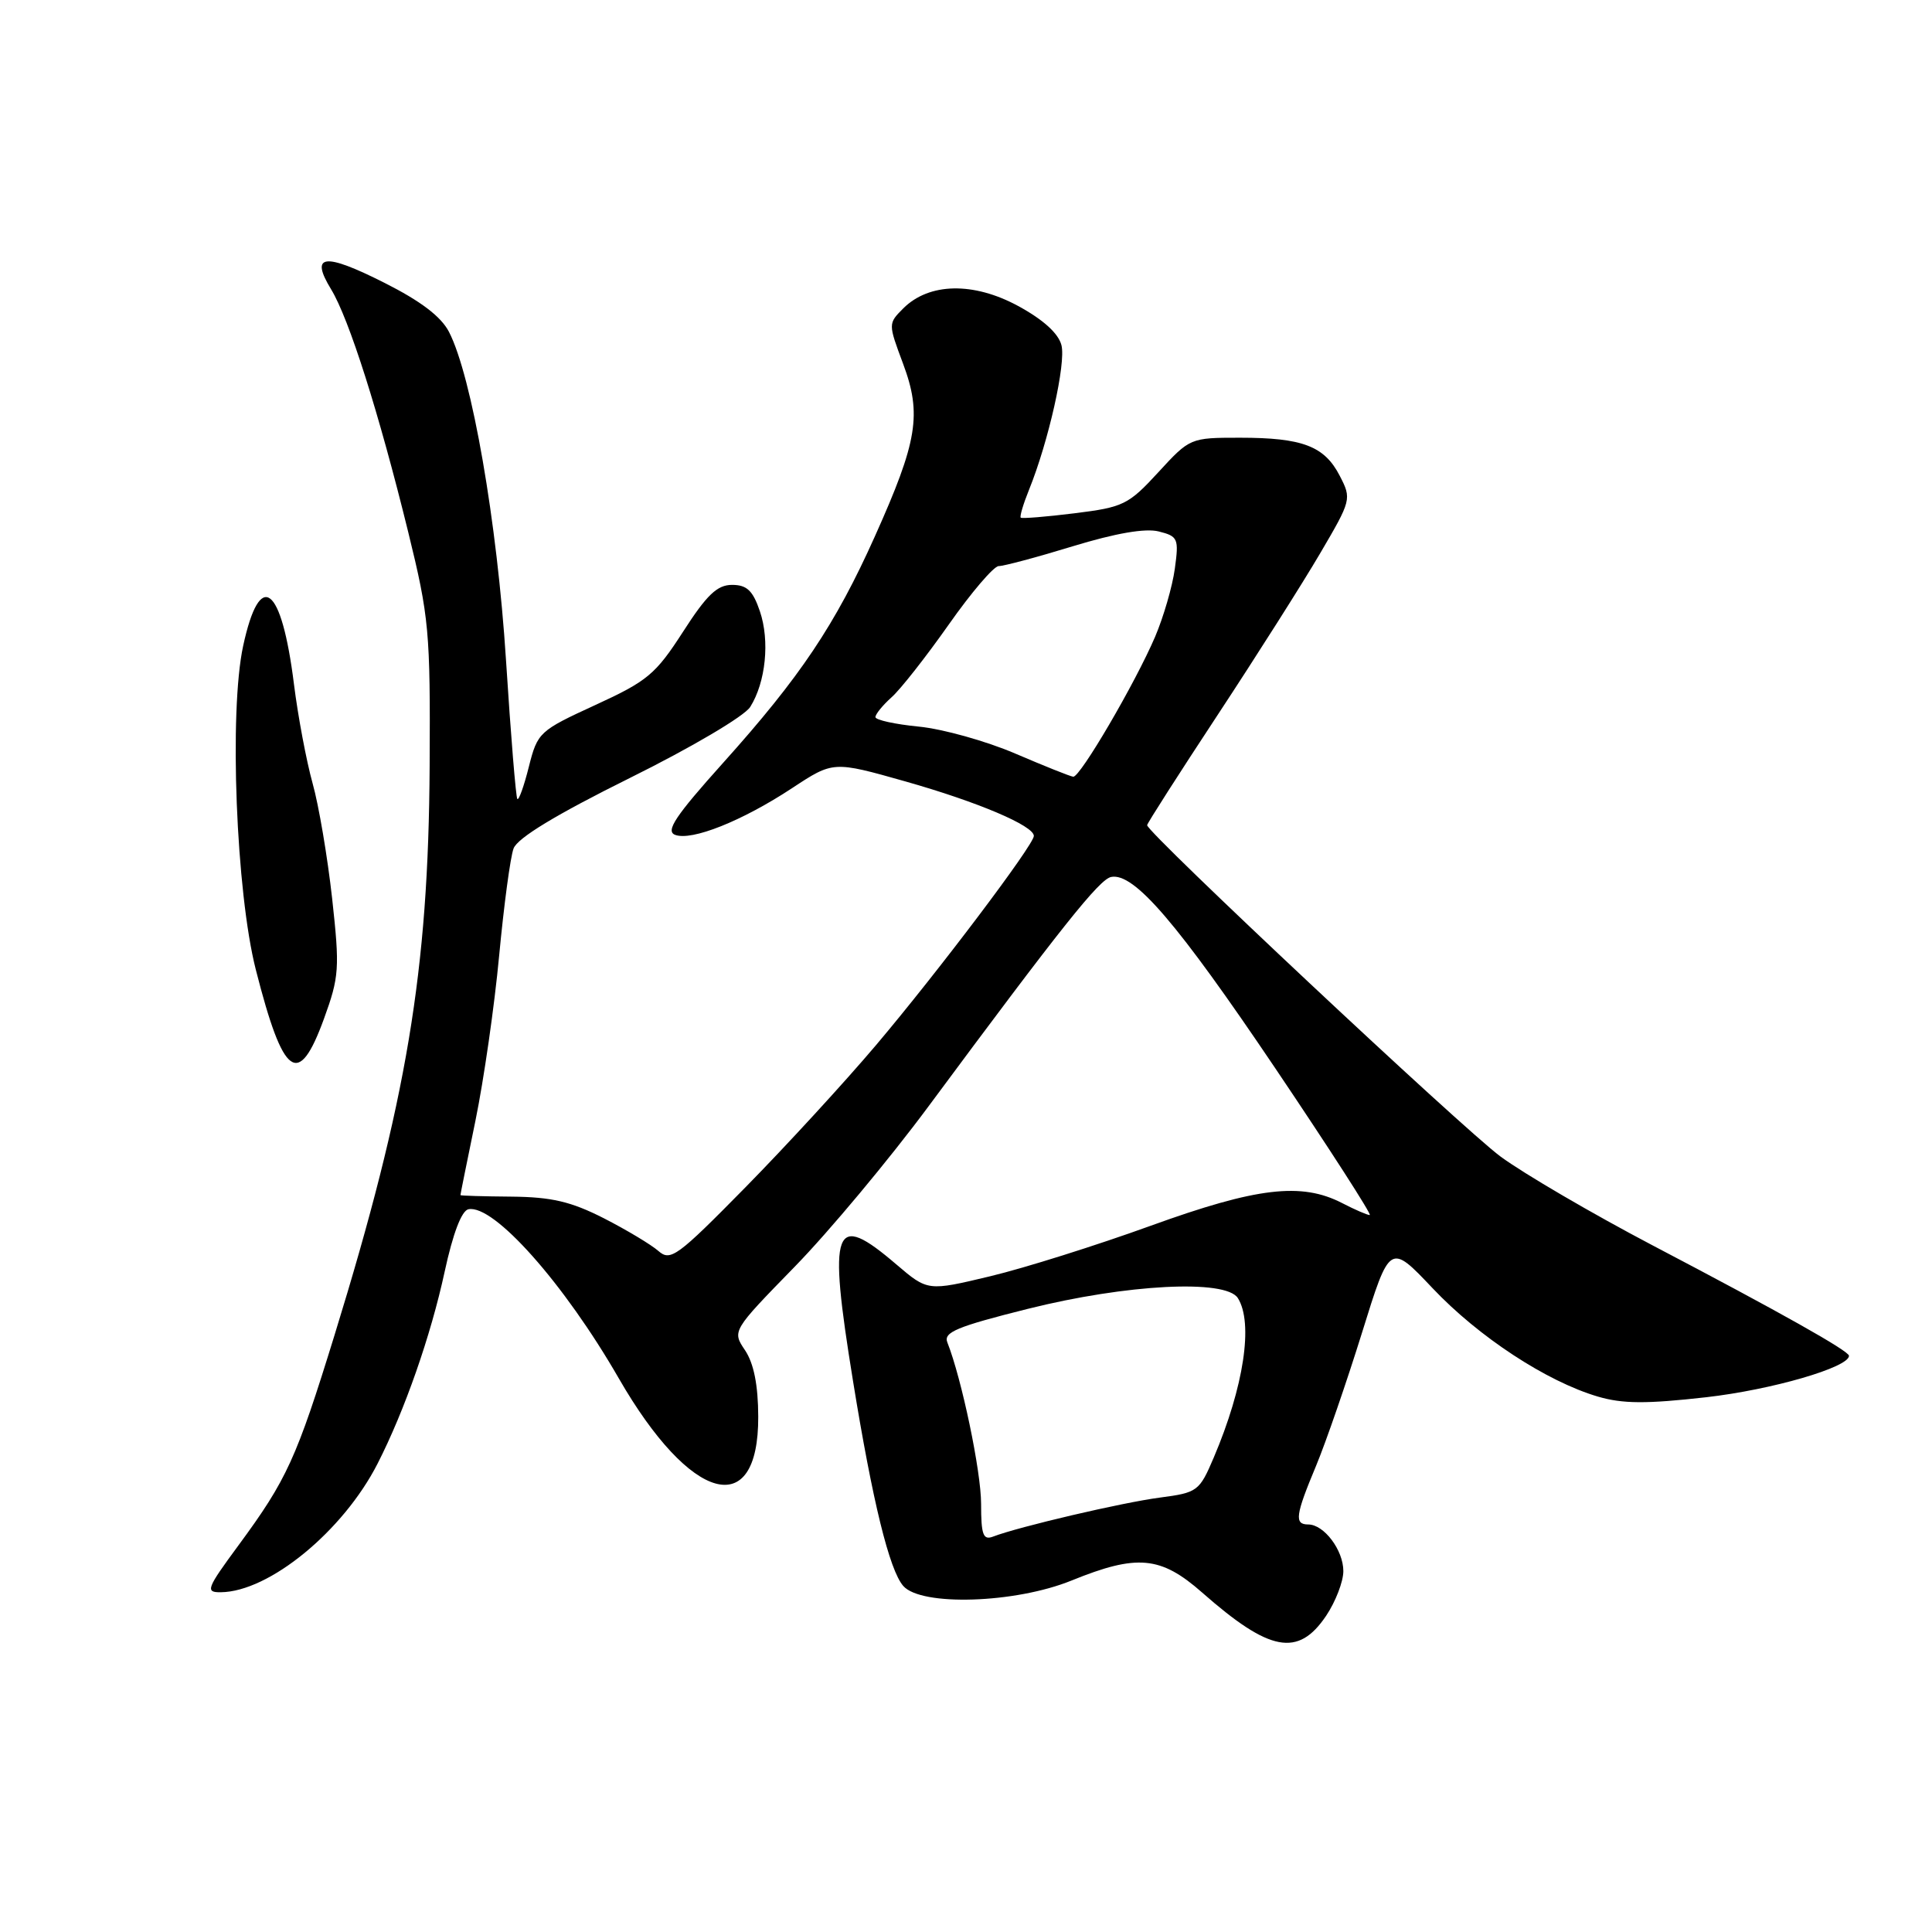 <?xml version="1.0" encoding="UTF-8" standalone="no"?>
<!DOCTYPE svg PUBLIC "-//W3C//DTD SVG 1.1//EN" "http://www.w3.org/Graphics/SVG/1.1/DTD/svg11.dtd" >
<svg xmlns="http://www.w3.org/2000/svg" xmlns:xlink="http://www.w3.org/1999/xlink" version="1.1" viewBox="0 0 256 256">
 <g >
 <path fill="currentColor"
d=" M 175.72 214.10 C 176.97 212.23 178.00 209.57 178.00 208.18 C 178.00 205.40 175.44 202.00 173.35 202.00 C 171.48 202.00 171.64 200.80 174.39 194.22 C 175.70 191.07 178.43 183.15 180.47 176.60 C 184.16 164.71 184.16 164.71 189.83 170.70 C 195.92 177.14 204.91 183.04 211.71 185.05 C 215.00 186.02 218.12 186.04 226.09 185.14 C 234.78 184.15 245.00 181.18 245.00 179.65 C 245.00 179.01 236.01 173.95 218.98 165.02 C 211.00 160.83 201.93 155.53 198.83 153.25 C 193.79 149.52 152.00 110.34 152.00 109.34 C 152.00 109.11 156.21 102.53 161.36 94.71 C 166.50 86.90 172.61 77.27 174.92 73.33 C 179.07 66.26 179.11 66.11 177.52 63.04 C 175.49 59.10 172.58 58.00 164.28 58.00 C 157.72 58.00 157.66 58.03 153.48 62.58 C 149.53 66.88 148.85 67.21 142.40 68.01 C 138.62 68.48 135.41 68.74 135.25 68.59 C 135.10 68.43 135.59 66.78 136.35 64.90 C 138.93 58.53 141.26 48.16 140.65 45.75 C 140.26 44.19 138.25 42.36 134.92 40.55 C 128.99 37.33 123.11 37.45 119.69 40.86 C 117.68 42.88 117.68 42.88 119.66 48.19 C 122.17 54.90 121.58 58.47 115.93 71.06 C 110.68 82.77 106.04 89.70 95.80 101.10 C 89.50 108.12 88.16 110.12 89.45 110.62 C 91.65 111.46 98.34 108.79 104.96 104.43 C 110.41 100.84 110.41 100.84 119.96 103.54 C 129.56 106.26 137.01 109.42 136.99 110.77 C 136.98 111.96 124.26 128.81 116.09 138.47 C 111.92 143.40 104.11 151.90 98.74 157.36 C 89.74 166.51 88.84 167.17 87.24 165.76 C 86.28 164.92 83.03 162.97 80.00 161.42 C 75.65 159.21 73.09 158.61 67.76 158.56 C 64.05 158.53 61.01 158.44 61.01 158.36 C 61.00 158.28 61.90 153.84 63.00 148.49 C 64.10 143.13 65.52 133.29 66.14 126.63 C 66.77 119.96 67.62 113.57 68.05 112.43 C 68.56 111.04 73.68 107.94 83.43 103.10 C 91.63 99.04 98.65 94.89 99.41 93.67 C 101.47 90.39 102.02 84.91 100.69 81.00 C 99.76 78.25 98.96 77.50 97.00 77.50 C 95.03 77.50 93.65 78.82 90.50 83.72 C 86.87 89.35 85.79 90.25 78.88 93.42 C 71.46 96.83 71.23 97.04 70.08 101.58 C 69.44 104.14 68.75 106.08 68.55 105.87 C 68.36 105.67 67.68 97.40 67.05 87.50 C 65.88 69.18 62.52 49.84 59.49 43.97 C 58.44 41.94 55.72 39.88 50.93 37.47 C 42.95 33.44 41.03 33.68 43.87 38.33 C 46.25 42.24 50.19 54.64 54.09 70.50 C 56.86 81.78 57.03 83.64 56.93 101.50 C 56.78 128.65 53.91 145.83 44.33 176.90 C 39.28 193.28 38.01 196.06 31.61 204.75 C 27.36 210.52 27.18 211.00 29.25 210.98 C 35.67 210.92 45.48 202.87 50.04 193.92 C 53.63 186.88 57.08 177.00 58.92 168.50 C 60.02 163.42 61.17 160.40 62.08 160.23 C 65.44 159.58 74.74 170.04 82.00 182.65 C 91.49 199.13 100.53 201.61 100.47 187.71 C 100.46 183.53 99.88 180.66 98.73 178.93 C 97.00 176.36 97.00 176.36 105.29 167.86 C 109.84 163.20 117.83 153.62 123.03 146.60 C 140.69 122.76 145.68 116.50 147.24 116.20 C 150.27 115.61 156.00 122.29 168.98 141.55 C 176.19 152.25 181.82 161.00 181.50 161.00 C 181.17 161.00 179.53 160.29 177.85 159.42 C 172.45 156.63 166.54 157.33 152.50 162.41 C 145.35 165.00 135.77 168.02 131.21 169.11 C 122.93 171.09 122.93 171.09 118.78 167.55 C 110.44 160.41 109.69 162.43 113.03 183.00 C 115.61 198.93 117.85 208.06 119.69 210.15 C 122.06 212.86 134.53 212.46 141.98 209.43 C 150.67 205.90 153.79 206.18 159.29 211.02 C 168.24 218.90 172.01 219.61 175.72 214.10 Z  M 42.92 135.01 C 44.95 129.42 45.03 128.34 44.01 119.05 C 43.40 113.57 42.24 106.70 41.42 103.79 C 40.61 100.88 39.49 94.97 38.95 90.65 C 37.30 77.47 34.44 75.32 32.22 85.58 C 30.34 94.25 31.28 118.24 33.90 128.50 C 37.55 142.82 39.55 144.25 42.92 135.01 Z  M 130.00 199.27 C 130.00 194.96 127.43 182.68 125.53 177.88 C 124.99 176.53 126.77 175.79 136.19 173.43 C 149.29 170.15 162.42 169.48 164.02 172.00 C 166.10 175.29 164.82 183.76 160.83 193.13 C 158.92 197.61 158.68 197.78 153.68 198.44 C 148.77 199.08 134.98 202.30 131.58 203.61 C 130.27 204.11 130.00 203.36 130.00 199.27 Z  M 134.50 99.84 C 130.65 98.19 124.91 96.59 121.75 96.28 C 118.59 95.97 116.00 95.40 116.00 95.02 C 116.00 94.63 116.96 93.45 118.13 92.40 C 119.31 91.36 122.72 87.01 125.72 82.75 C 128.71 78.49 131.69 75.01 132.33 75.01 C 132.97 75.02 137.40 73.84 142.16 72.38 C 147.83 70.65 151.76 69.97 153.54 70.42 C 156.09 71.06 156.22 71.36 155.67 75.36 C 155.35 77.71 154.17 81.76 153.06 84.37 C 150.41 90.55 143.11 103.02 142.21 102.92 C 141.82 102.88 138.35 101.49 134.50 99.84 Z "/>
</g>
</svg>